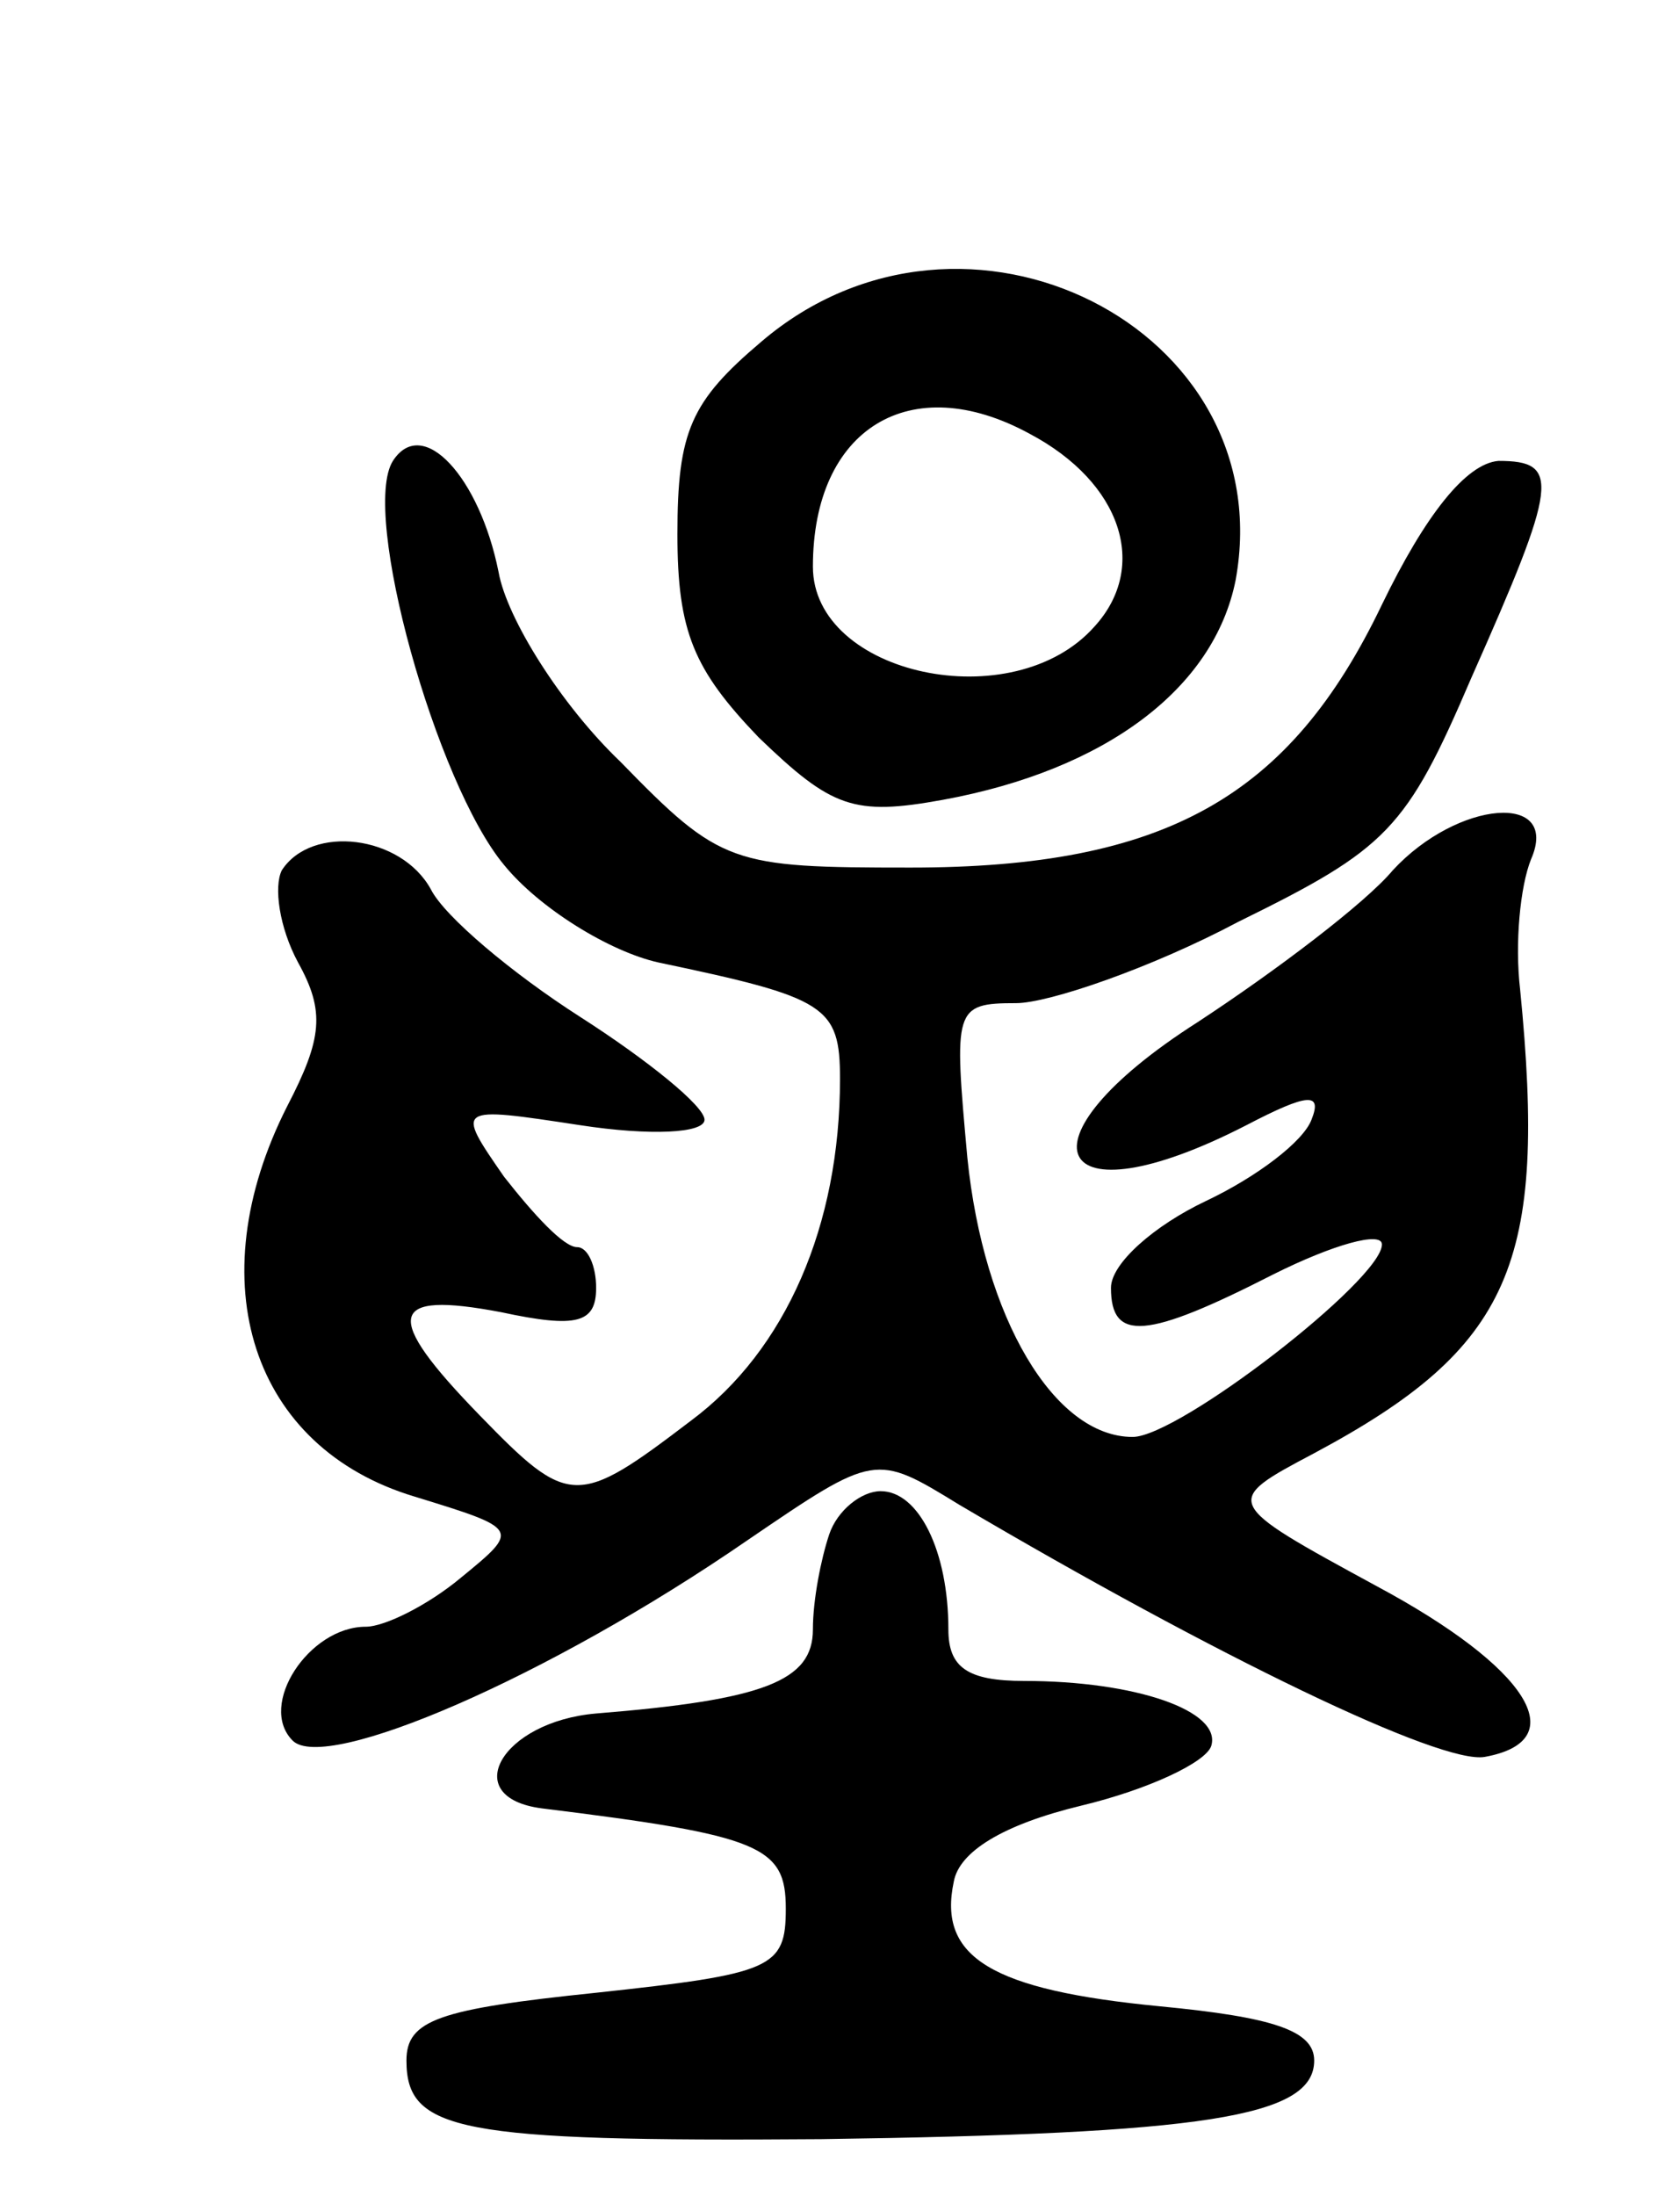 <svg version="1.0" xmlns="http://www.w3.org/2000/svg"
 width="62pt" height="81pt" viewBox="0 0 62 81"
 preserveAspectRatio="xMidYMid meet">
<g transform="translate(0,81) scale(0.1,-0.1)"
fill="#000000" stroke="none">
<path d="M281 684 c-26 -22 -31 -33 -31 -71 0 -36 6 -50 30 -75 27 -26 35 -29
68 -23 60 11 100 41 108 81 17 93 -100 152 -175 88z m99 -34 c34 -18 44 -49
24 -71 -30 -34 -104 -18 -104 22 0 51 36 73 80 49z"/>
<path d="M145 640 c-12 -19 16 -119 41 -149 13 -16 39 -32 57 -36 62 -13 67
-16 67 -43 0 -54 -20 -100 -55 -126 -42 -32 -45 -32 -78 2 -36 37 -34 46 8 38
28 -6 35 -4 35 9 0 8 -3 15 -7 15 -5 0 -16 12 -27 26 -18 26 -18 26 28 19 26
-4 46 -3 46 2 0 5 -21 22 -46 38 -25 16 -50 37 -55 47 -11 20 -44 24 -55 7 -3
-6 -1 -21 6 -34 10 -18 9 -28 -4 -53 -33 -65 -13 -126 47 -144 39 -12 39 -12
17 -30 -12 -10 -28 -18 -35 -18 -21 0 -40 -29 -27 -42 12 -12 94 23 168 74 47
32 47 32 78 13 95 -56 178 -96 194 -93 33 6 16 33 -40 63 -57 31 -57 31 -23
49 73 39 86 70 76 171 -2 17 0 38 4 48 11 25 -27 22 -51 -4 -10 -12 -43 -37
-72 -56 -69 -44 -54 -75 18 -38 23 12 28 12 24 2 -3 -8 -20 -21 -39 -30 -19
-9 -35 -23 -35 -32 0 -20 13 -19 60 5 22 11 40 16 40 11 0 -13 -75 -71 -92
-71 -29 0 -55 44 -61 103 -5 55 -5 57 18 57 12 0 50 13 82 30 55 27 62 34 86
90 32 72 33 80 10 80 -12 -1 -27 -20 -43 -53 -34 -71 -80 -97 -174 -97 -66 0
-70 1 -107 39 -22 21 -42 53 -45 70 -7 35 -28 58 -39 41z"/>
<path d="M306 244 c-3 -9 -6 -24 -6 -35 0 -19 -18 -26 -80 -31 -35 -3 -51 -31
-20 -35 81 -10 90 -14 90 -37 0 -22 -5 -24 -70 -31 -58 -6 -70 -10 -70 -25 0
-26 19 -30 153 -29 141 2 182 8 182 29 0 11 -15 16 -57 20 -62 6 -82 18 -76
46 2 11 18 21 47 28 25 6 46 16 48 22 4 13 -28 24 -69 24 -21 0 -28 5 -28 19
0 29 -11 51 -25 51 -7 0 -16 -7 -19 -16z"/>
</g>
</svg>
